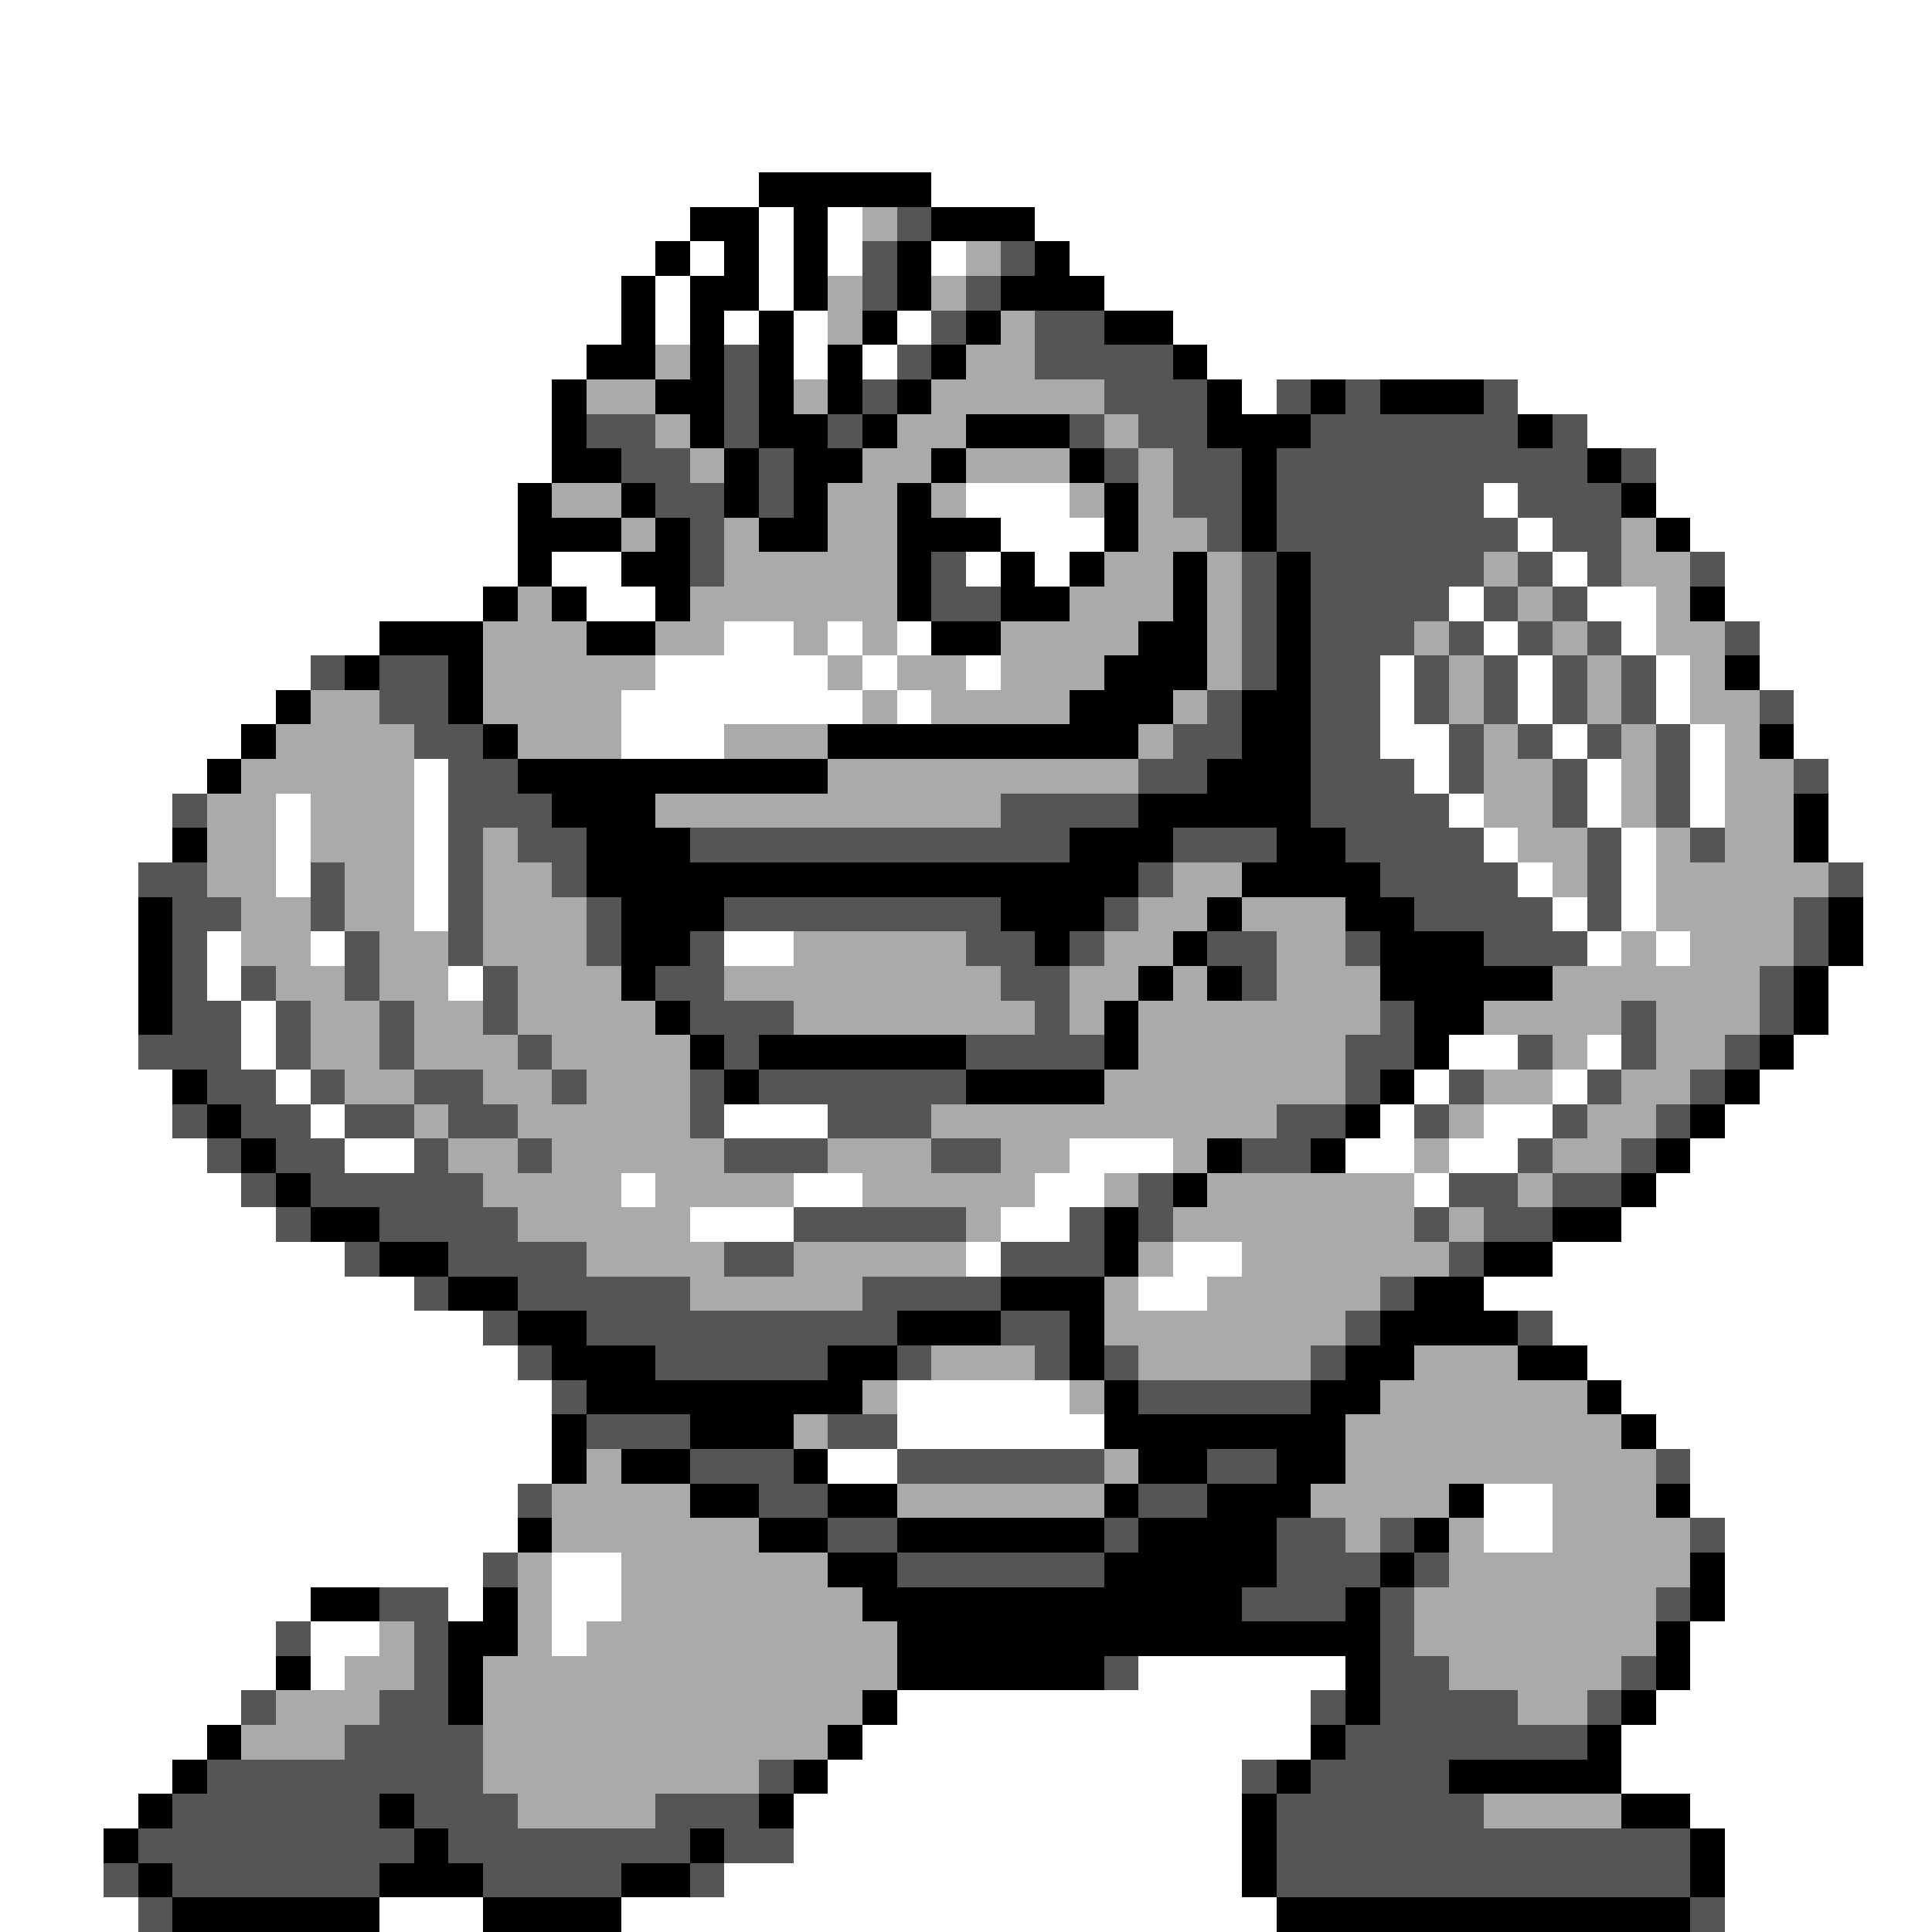 <svg xmlns="http://www.w3.org/2000/svg" viewBox="0 -0.5 56 56" shape-rendering="crispEdges">
<rect x="0" y="-0.5" width="56" height="56" fill="#808080" stroke="none"/>
<path stroke="#ffffff" d="M0 0h56M0 1h56M0 2h56M0 3h56M0 4h56M0 5h22M27 5h29M0 6h20M22 6h1M24 6h1M30 6h26M0 7h19M20 7h1M22 7h1M24 7h1M27 7h1M31 7h25M0 8h18M19 8h1M22 8h1M32 8h24M0 9h18M19 9h1M21 9h1M23 9h1M26 9h1M34 9h22M0 10h17M23 10h1M25 10h1M35 10h21M0 11h16M36 11h1M44 11h12M0 12h16M46 12h10M0 13h16M48 13h8M0 14h15M28 14h3M43 14h1M48 14h8M0 15h15M29 15h3M44 15h1M49 15h7M0 16h15M16 16h2M28 16h1M30 16h1M45 16h1M50 16h6M0 17h14M17 17h2M42 17h1M46 17h2M50 17h6M0 18h11M21 18h2M24 18h1M26 18h1M43 18h1M47 18h1M51 18h5M0 19h9M19 19h5M25 19h1M28 19h1M40 19h1M44 19h1M48 19h1M51 19h5M0 20h8M18 20h7M26 20h1M40 20h1M44 20h1M48 20h1M52 20h4M0 21h7M18 21h3M40 21h2M45 21h1M49 21h1M52 21h4M0 22h6M12 22h1M41 22h1M46 22h1M49 22h1M53 22h3M0 23h5M8 23h1M12 23h1M42 23h1M46 23h1M49 23h1M53 23h3M0 24h5M8 24h1M12 24h1M43 24h1M47 24h1M53 24h3M0 25h4M8 25h1M12 25h1M44 25h1M47 25h1M54 25h2M0 26h4M12 26h1M45 26h1M47 26h1M54 26h2M0 27h4M6 27h1M9 27h1M21 27h2M46 27h1M48 27h1M54 27h2M0 28h4M6 28h1M13 28h1M53 28h3M0 29h4M7 29h1M53 29h3M0 30h4M7 30h1M42 30h2M46 30h1M52 30h4M0 31h5M8 31h1M41 31h1M45 31h1M51 31h5M0 32h5M9 32h1M21 32h3M40 32h1M43 32h2M50 32h6M0 33h6M10 33h2M31 33h3M39 33h2M42 33h2M49 33h7M0 34h7M18 34h1M23 34h2M30 34h2M41 34h1M48 34h8M0 35h8M20 35h3M29 35h2M47 35h9M0 36h10M28 36h1M34 36h2M45 36h11M0 37h12M33 37h2M43 37h13M0 38h14M45 38h11M0 39h15M46 39h10M0 40h16M26 40h5M47 40h9M0 41h16M26 41h6M48 41h8M0 42h16M24 42h2M49 42h7M0 43h15M43 43h2M49 43h7M0 44h15M43 44h2M50 44h6M0 45h14M16 45h2M50 45h6M0 46h9M13 46h1M16 46h2M50 46h6M0 47h8M9 47h2M16 47h1M49 47h7M0 48h8M9 48h1M33 48h6M49 48h7M0 49h7M26 49h12M48 49h8M0 50h6M25 50h13M47 50h9M0 51h5M24 51h12M47 51h9M0 52h4M23 52h13M49 52h7M0 53h3M23 53h13M50 53h6M0 54h3M21 54h15M50 54h6M0 55h4M11 55h3M18 55h19M50 55h6" />
<path stroke="#000000" d="M22 5h5M20 6h2M23 6h1M27 6h3M19 7h1M21 7h1M23 7h1M26 7h1M30 7h1M18 8h1M20 8h2M23 8h1M26 8h1M29 8h3M18 9h1M20 9h1M22 9h1M25 9h1M28 9h1M32 9h2M17 10h2M20 10h1M22 10h1M24 10h1M27 10h1M34 10h1M16 11h1M19 11h2M22 11h1M24 11h1M26 11h1M35 11h1M38 11h1M40 11h3M16 12h1M20 12h1M22 12h2M25 12h1M28 12h3M35 12h3M44 12h1M16 13h2M21 13h1M23 13h2M27 13h1M31 13h1M36 13h1M46 13h1M15 14h1M18 14h1M21 14h1M23 14h1M26 14h1M32 14h1M36 14h1M47 14h1M15 15h3M19 15h1M22 15h2M26 15h3M32 15h1M36 15h1M48 15h1M15 16h1M18 16h2M26 16h1M29 16h1M31 16h1M34 16h1M37 16h1M14 17h1M16 17h1M19 17h1M26 17h1M29 17h2M34 17h1M37 17h1M49 17h1M11 18h3M17 18h2M27 18h2M33 18h2M37 18h1M10 19h1M13 19h1M32 19h3M37 19h1M50 19h1M8 20h1M13 20h1M31 20h3M36 20h2M7 21h1M14 21h1M24 21h9M36 21h2M51 21h1M6 22h1M15 22h9M35 22h3M16 23h3M33 23h5M52 23h1M5 24h1M17 24h3M31 24h3M37 24h2M52 24h1M17 25h16M36 25h4M4 26h1M18 26h3M29 26h3M35 26h1M39 26h2M53 26h1M4 27h1M18 27h2M30 27h1M34 27h1M40 27h3M53 27h1M4 28h1M18 28h1M33 28h1M35 28h1M40 28h5M52 28h1M4 29h1M19 29h1M32 29h1M41 29h2M52 29h1M20 30h1M22 30h6M32 30h1M41 30h1M51 30h1M5 31h1M21 31h1M28 31h4M40 31h1M50 31h1M6 32h1M39 32h1M49 32h1M7 33h1M35 33h1M38 33h1M48 33h1M8 34h1M34 34h1M47 34h1M9 35h2M32 35h1M45 35h2M11 36h2M32 36h1M43 36h2M13 37h2M29 37h3M41 37h2M15 38h2M26 38h3M31 38h1M40 38h4M16 39h3M24 39h2M31 39h1M39 39h2M44 39h2M17 40h8M32 40h1M38 40h2M46 40h1M16 41h1M20 41h3M32 41h7M47 41h1M16 42h1M18 42h2M23 42h1M33 42h2M37 42h2M20 43h2M24 43h2M32 43h1M35 43h3M42 43h1M48 43h1M15 44h1M22 44h2M26 44h6M33 44h4M41 44h1M24 45h2M32 45h5M40 45h1M49 45h1M9 46h2M14 46h1M25 46h11M39 46h1M49 46h1M13 47h2M26 47h14M48 47h1M8 48h1M13 48h1M26 48h6M39 48h1M48 48h1M13 49h1M25 49h1M39 49h1M47 49h1M6 50h1M24 50h1M38 50h1M46 50h1M5 51h1M23 51h1M37 51h1M42 51h5M4 52h1M11 52h1M22 52h1M36 52h1M47 52h2M3 53h1M12 53h1M20 53h1M36 53h1M49 53h1M4 54h1M11 54h3M18 54h2M36 54h1M49 54h1M5 55h6M14 55h4M37 55h12" />
<path stroke="#aaaaaa" d="M25 6h1M28 7h1M24 8h1M27 8h1M24 9h1M29 9h1M19 10h1M28 10h2M17 11h2M23 11h1M27 11h5M19 12h1M26 12h2M32 12h1M20 13h1M25 13h2M28 13h3M33 13h1M16 14h2M24 14h2M27 14h1M31 14h1M33 14h1M18 15h1M21 15h1M24 15h2M33 15h2M47 15h1M21 16h5M32 16h2M35 16h1M43 16h1M47 16h2M15 17h1M20 17h6M31 17h3M35 17h1M44 17h1M48 17h1M14 18h3M19 18h2M23 18h1M25 18h1M29 18h4M35 18h1M41 18h1M45 18h1M48 18h2M14 19h5M24 19h1M26 19h2M29 19h3M35 19h1M42 19h1M46 19h1M49 19h1M9 20h2M14 20h4M25 20h1M27 20h4M34 20h1M42 20h1M46 20h1M49 20h2M8 21h4M15 21h3M21 21h3M33 21h1M43 21h1M47 21h1M50 21h1M7 22h5M24 22h9M43 22h2M47 22h1M50 22h2M6 23h2M9 23h3M19 23h10M43 23h2M47 23h1M50 23h2M6 24h2M9 24h3M14 24h1M44 24h2M48 24h1M50 24h2M6 25h2M10 25h2M14 25h2M34 25h2M45 25h1M48 25h5M7 26h2M10 26h2M14 26h3M33 26h2M36 26h3M48 26h4M7 27h2M11 27h2M14 27h3M23 27h5M32 27h2M37 27h2M47 27h1M49 27h3M8 28h2M11 28h2M15 28h3M21 28h8M31 28h2M34 28h1M37 28h3M45 28h6M9 29h2M12 29h2M15 29h4M23 29h7M31 29h1M33 29h7M43 29h4M48 29h3M9 30h2M12 30h3M16 30h4M33 30h6M45 30h1M48 30h2M10 31h2M14 31h2M17 31h3M32 31h7M43 31h2M47 31h2M12 32h1M15 32h5M27 32h10M42 32h1M46 32h2M13 33h2M16 33h5M24 33h3M29 33h2M34 33h1M41 33h1M45 33h2M14 34h4M19 34h4M25 34h5M32 34h1M35 34h6M44 34h1M15 35h5M28 35h1M34 35h7M42 35h1M17 36h4M23 36h5M33 36h1M36 36h6M20 37h5M32 37h1M35 37h5M32 38h7M27 39h3M33 39h5M41 39h3M25 40h1M31 40h1M40 40h6M23 41h1M39 41h8M17 42h1M32 42h1M39 42h9M16 43h4M26 43h6M38 43h4M45 43h3M16 44h6M39 44h1M42 44h1M45 44h4M15 45h1M18 45h6M42 45h7M15 46h1M18 46h7M41 46h7M11 47h1M15 47h1M17 47h9M41 47h7M10 48h2M14 48h12M42 48h5M8 49h3M14 49h11M44 49h2M7 50h3M14 50h10M14 51h8M15 52h4M43 52h4" />
<path stroke="#555555" d="M26 6h1M25 7h1M29 7h1M25 8h1M28 8h1M27 9h1M30 9h2M21 10h1M26 10h1M30 10h4M21 11h1M25 11h1M32 11h3M37 11h1M39 11h1M43 11h1M17 12h2M21 12h1M24 12h1M31 12h1M33 12h2M38 12h6M45 12h1M18 13h2M22 13h1M32 13h1M34 13h2M37 13h9M47 13h1M19 14h2M22 14h1M34 14h2M37 14h6M44 14h3M20 15h1M35 15h1M37 15h7M45 15h2M20 16h1M27 16h1M36 16h1M38 16h5M44 16h1M46 16h1M49 16h1M27 17h2M36 17h1M38 17h4M43 17h1M45 17h1M36 18h1M38 18h3M42 18h1M44 18h1M46 18h1M50 18h1M9 19h1M11 19h2M36 19h1M38 19h2M41 19h1M43 19h1M45 19h1M47 19h1M11 20h2M35 20h1M38 20h2M41 20h1M43 20h1M45 20h1M47 20h1M51 20h1M12 21h2M34 21h2M38 21h2M42 21h1M44 21h1M46 21h1M48 21h1M13 22h2M33 22h2M38 22h3M42 22h1M45 22h1M48 22h1M52 22h1M5 23h1M13 23h3M29 23h4M38 23h4M45 23h1M48 23h1M13 24h1M15 24h2M20 24h11M34 24h3M39 24h4M46 24h1M49 24h1M4 25h2M9 25h1M13 25h1M16 25h1M33 25h1M40 25h4M46 25h1M53 25h1M5 26h2M9 26h1M13 26h1M17 26h1M21 26h8M32 26h1M41 26h4M46 26h1M52 26h1M5 27h1M10 27h1M13 27h1M17 27h1M20 27h1M28 27h2M31 27h1M35 27h2M39 27h1M43 27h3M52 27h1M5 28h1M7 28h1M10 28h1M14 28h1M19 28h2M29 28h2M36 28h1M51 28h1M5 29h2M8 29h1M11 29h1M14 29h1M20 29h3M30 29h1M40 29h1M47 29h1M51 29h1M4 30h3M8 30h1M11 30h1M15 30h1M21 30h1M28 30h4M39 30h2M44 30h1M47 30h1M50 30h1M6 31h2M9 31h1M12 31h2M16 31h1M20 31h1M22 31h6M39 31h1M42 31h1M46 31h1M49 31h1M5 32h1M7 32h2M10 32h2M13 32h2M20 32h1M24 32h3M37 32h2M41 32h1M45 32h1M48 32h1M6 33h1M8 33h2M12 33h1M15 33h1M21 33h3M27 33h2M36 33h2M44 33h1M47 33h1M7 34h1M9 34h5M33 34h1M42 34h2M45 34h2M8 35h1M11 35h4M23 35h5M31 35h1M33 35h1M41 35h1M43 35h2M10 36h1M13 36h4M21 36h2M29 36h3M42 36h1M12 37h1M15 37h5M25 37h4M40 37h1M14 38h1M17 38h9M29 38h2M39 38h1M44 38h1M15 39h1M19 39h5M26 39h1M30 39h1M32 39h1M38 39h1M16 40h1M33 40h5M17 41h3M24 41h2M20 42h3M26 42h6M35 42h2M48 42h1M15 43h1M22 43h2M33 43h2M24 44h2M32 44h1M37 44h2M40 44h1M49 44h1M14 45h1M26 45h6M37 45h3M41 45h1M11 46h2M36 46h3M40 46h1M48 46h1M8 47h1M12 47h1M40 47h1M12 48h1M32 48h1M40 48h2M47 48h1M7 49h1M11 49h2M38 49h1M40 49h4M46 49h1M10 50h4M39 50h7M6 51h8M22 51h1M36 51h1M38 51h4M5 52h6M12 52h3M19 52h3M37 52h6M4 53h8M13 53h7M21 53h2M37 53h12M3 54h1M5 54h6M14 54h4M20 54h1M37 54h12M4 55h1M49 55h1" />
</svg>